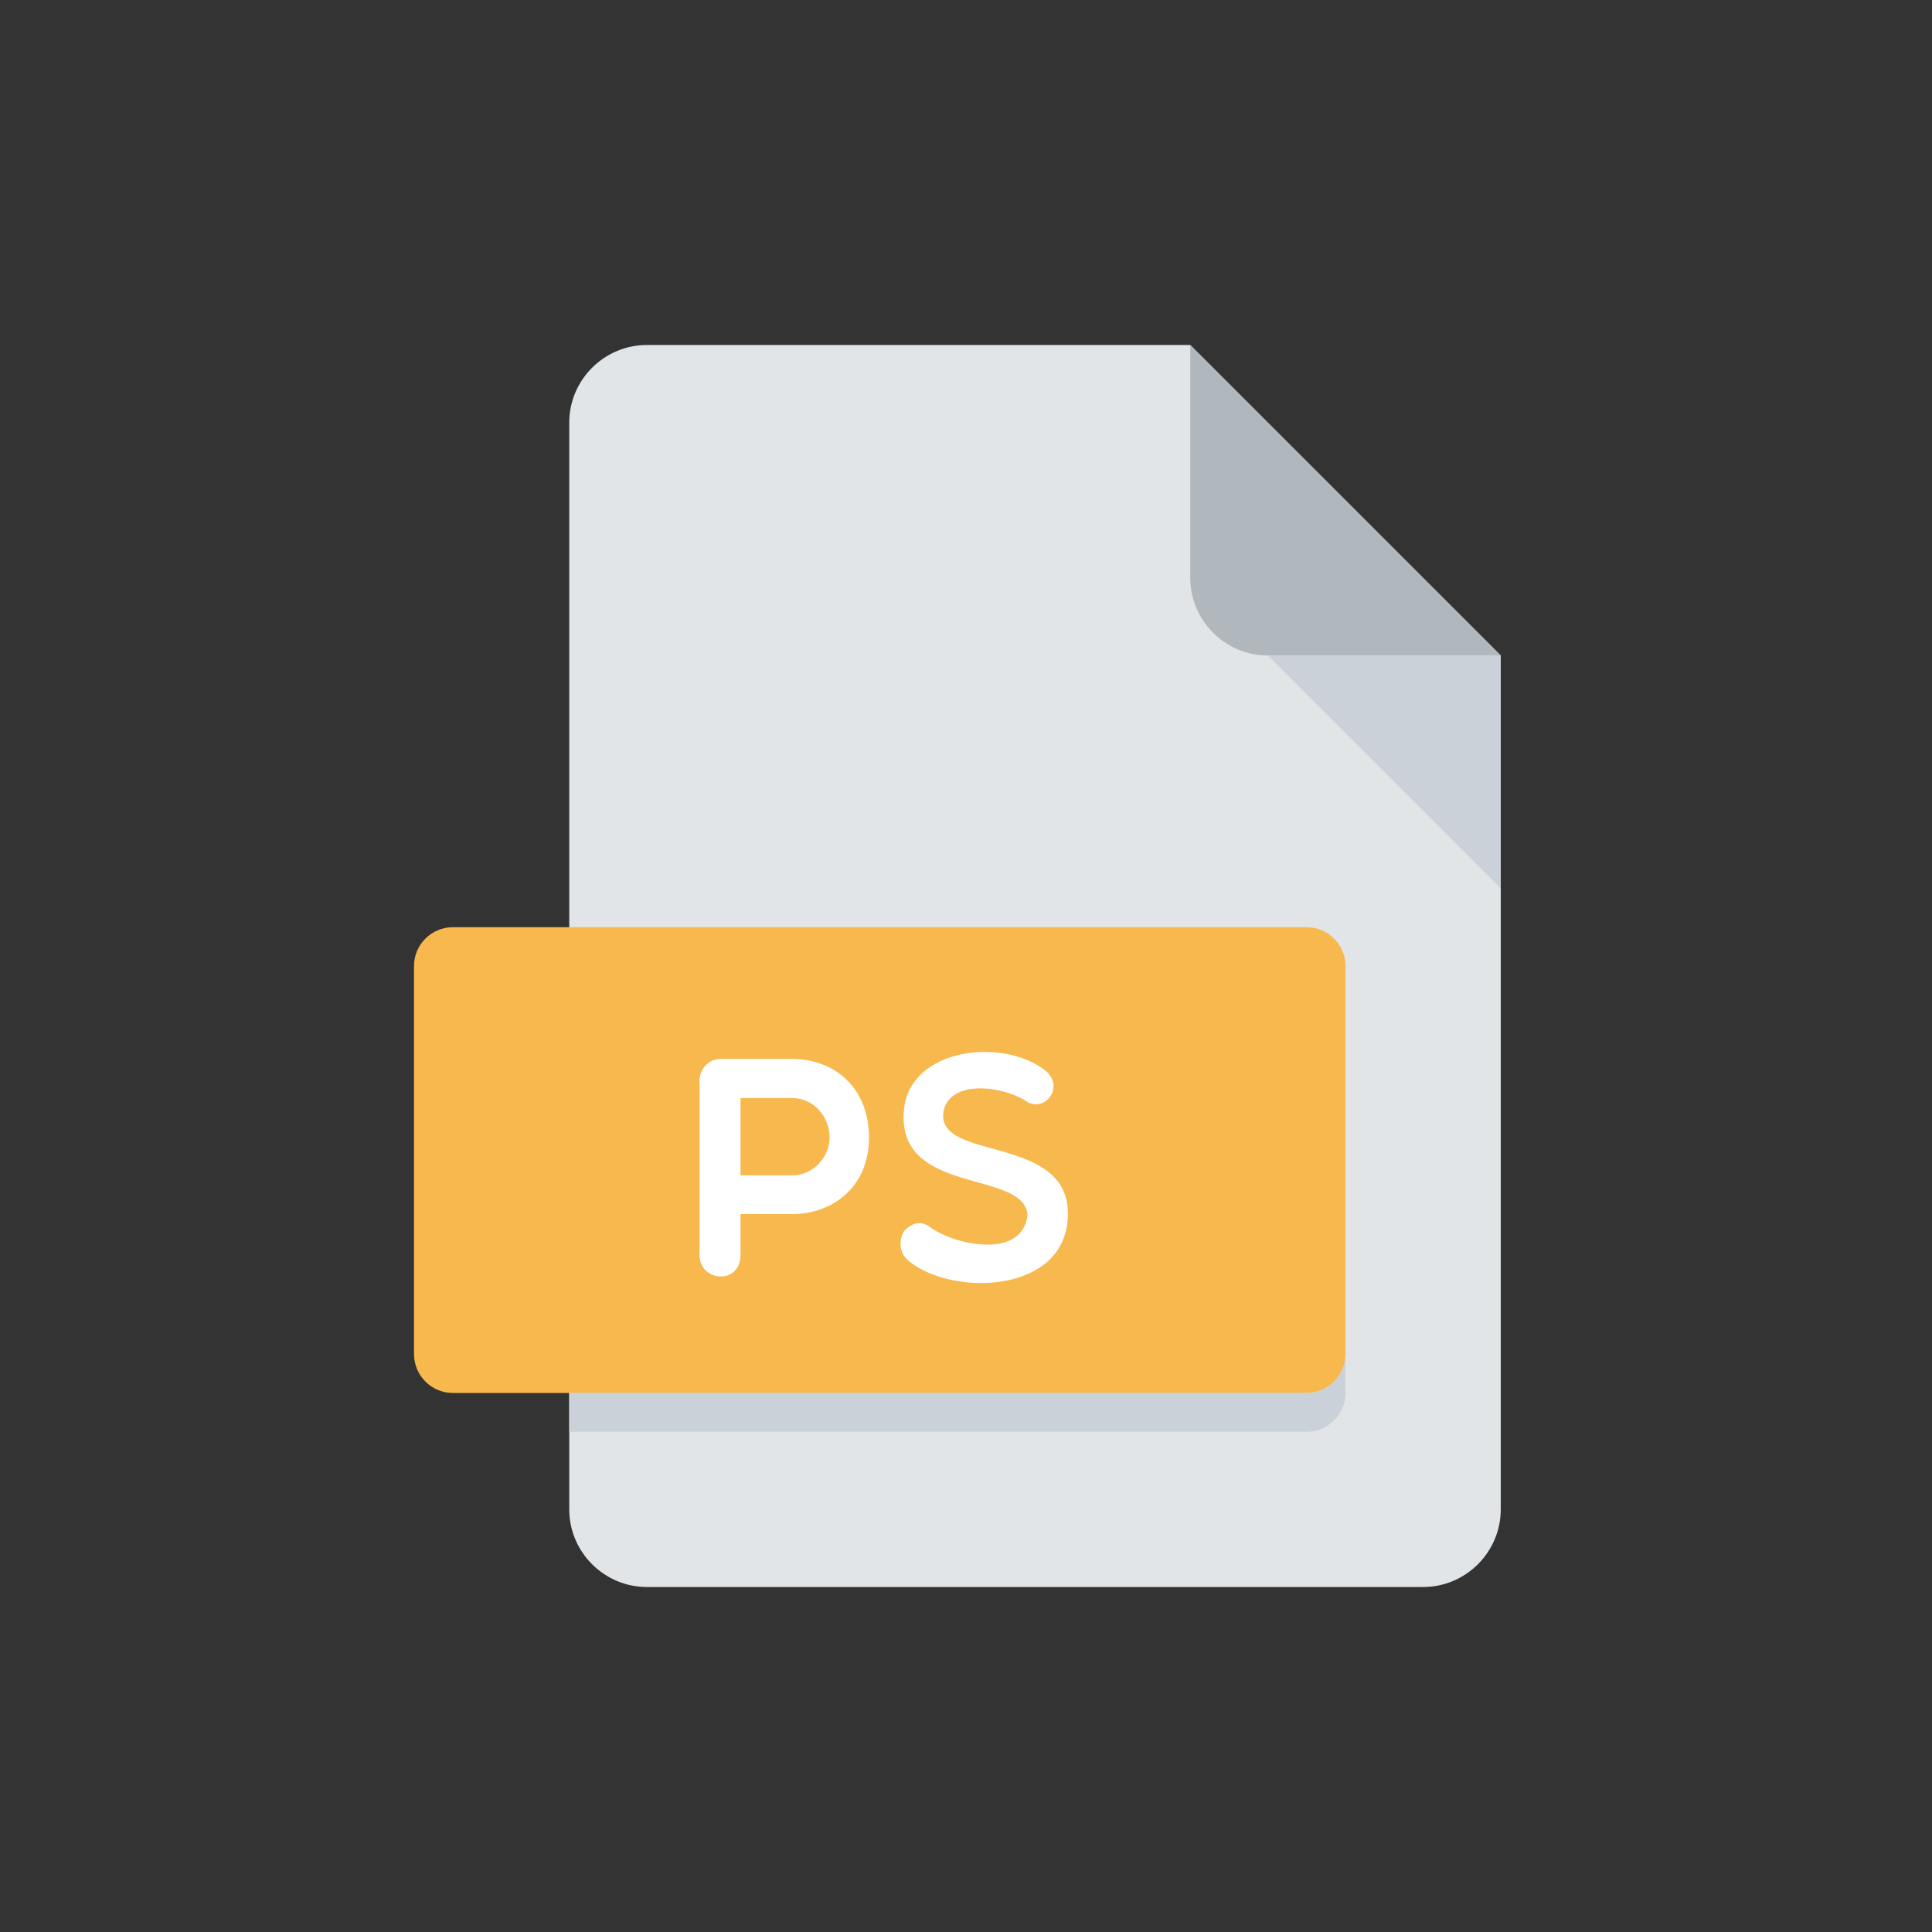 <svg width="28" height="28" viewBox="0 0 28 28" fill="none" xmlns="http://www.w3.org/2000/svg">
<rect x="0" y="0" width="28" height="28" fill="#333333" stroke="none"/>
<path d="M9.375 5C8.756 5 8.25 5.506 8.25 6.125V21.875C8.25 22.494 8.756 23 9.375 23H20.625C21.244 23 21.75 22.494 21.75 21.875V9.5L17.25 5H9.375Z" fill="#E2E5E7"/>
<path d="M18.375 9.5H21.75L17.25 5V8.375C17.25 8.994 17.756 9.5 18.375 9.5Z" fill="#B0B7BD"/>
<path d="M21.75 12.875L18.375 9.5H21.75V12.875Z" fill="#CAD1D8"/>
<path d="M19.5 19.625C19.5 19.934 19.247 20.188 18.938 20.188H6.562C6.253 20.188 6 19.934 6 19.625V14C6 13.691 6.253 13.438 6.562 13.438H18.938C19.247 13.438 19.5 13.691 19.5 14V19.625Z" fill="#F7B84E"/>
<path d="M10.138 15.658C10.138 15.509 10.255 15.347 10.444 15.347H11.483C12.068 15.347 12.594 15.738 12.594 16.489C12.594 17.2 12.068 17.595 11.483 17.595H10.732V18.189C10.732 18.388 10.606 18.5 10.444 18.5C10.295 18.5 10.138 18.388 10.138 18.189V15.658V15.658ZM10.732 15.914V17.034H11.483C11.784 17.034 12.023 16.768 12.023 16.489C12.023 16.174 11.784 15.914 11.483 15.914H10.732Z" fill="white"/>
<path d="M13.103 16.062C13.207 15.19 14.524 15.033 15.145 15.51C15.451 15.757 15.127 16.148 14.857 15.95C14.524 15.739 13.768 15.64 13.674 16.107C13.552 16.845 15.509 16.423 15.477 17.619C15.446 18.761 13.791 18.788 13.17 18.275C13.021 18.154 13.026 17.957 13.107 17.835C13.224 17.718 13.354 17.678 13.507 17.803C13.876 18.055 14.825 18.244 14.892 17.605C14.834 16.94 12.963 17.34 13.103 16.062Z" fill="white"/>
<path d="M18.938 20.188H8.25V20.75H18.938C19.247 20.75 19.5 20.497 19.5 20.188V19.625C19.5 19.934 19.247 20.188 18.938 20.188Z" fill="#CAD1D8"/>
</svg>
